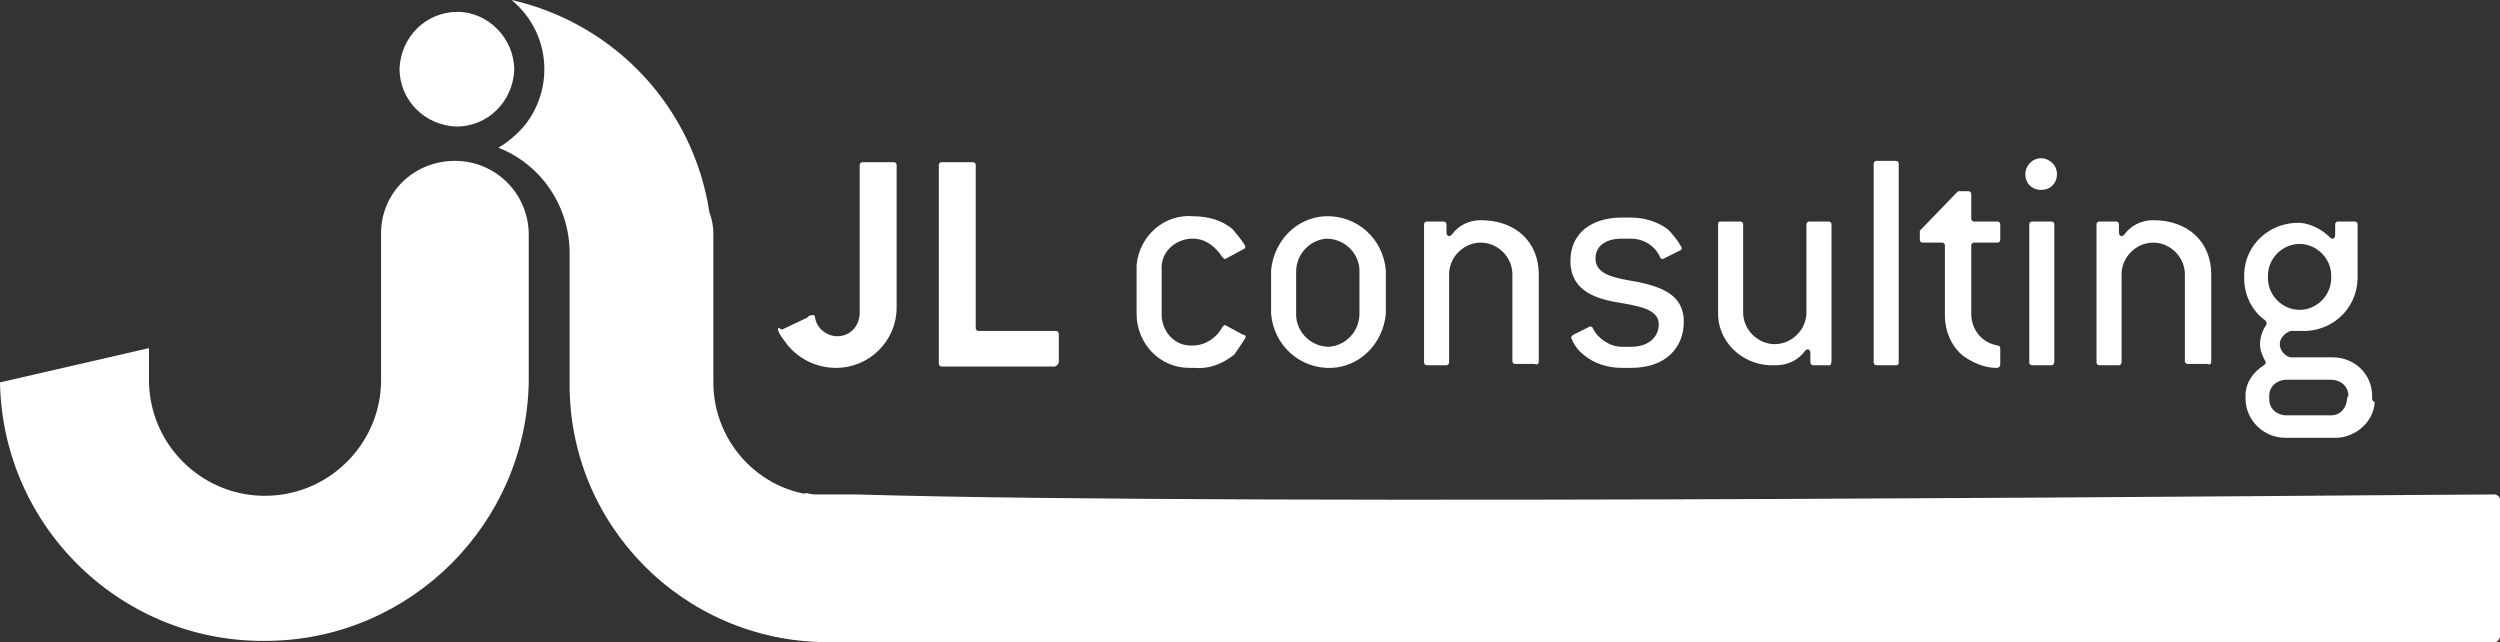 <?xml version="1.0" encoding="utf-8"?>
<!-- Generator: Adobe Illustrator 24.0.0, SVG Export Plug-In . SVG Version: 6.00 Build 0)  -->
<svg version="1.1" id="Calque_1" xmlns="http://www.w3.org/2000/svg" xmlns:xlink="http://www.w3.org/1999/xlink" x="0px" y="0px"
	 viewBox="0 0 189.6 48.7" style="enable-background:new 0 0 189.6 48.7;" xml:space="preserve">
<rect x="0" y="0" width="189.6" height="48.7" fill="#333333" stroke="none"/>
<style type="text/css">
	.st0{fill:#FFFFFF;}
</style>
<g id="LOGOS_JLC_LONG_COULEUR_L_-_Bleu_2_L_-_Bleu_2" transform="translate(-80.9 -103.8)">
	<g id="Calque_13" transform="translate(80.9 103.8)">
		<g id="Groupe_2237" transform="translate(0 0)">
			<path id="Tracé_1550" class="st0" d="M178,30.2c0,0.7-0.5,1.3-1.2,1.3c0,0,0,0,0,0h-3.4c-0.7,0-1.3-0.5-1.3-1.2c0,0,0,0,0,0V30
				c0-0.7,0.6-1.2,1.3-1.2c0,0,0,0,0,0h3.4c0.7,0,1.3,0.5,1.3,1.2L178,30.2z M176.8,21.1c0,1.3-1.1,2.4-2.4,2.4s-2.4-1.1-2.4-2.4
				v-0.2c0-1.3,1.1-2.4,2.4-2.4s2.4,1.1,2.4,2.4V21.1z M179.9,30.2V30c0-1.6-1.3-2.9-3-2.9c-0.1,0-0.2,0-0.2,0h-3
				c-0.4-0.1-0.8-0.5-0.8-1c0-0.4,0.3-0.8,0.8-1c0.2,0,0.5,0,0.8,0c2.3,0.1,4.2-1.6,4.3-3.9c0-0.1,0-0.1,0-0.2V17
				c0-0.1-0.1-0.2-0.2-0.2c0,0,0,0-0.1,0h-1.2c-0.1,0-0.2,0.1-0.2,0.2c0,0,0,0,0,0.1v0.7c0,0.3-0.2,0.4-0.4,0.2
				c-0.6-0.6-1.4-1-2.2-1.1c-2.3-0.1-4.2,1.6-4.3,3.8c0,0.1,0,0.1,0,0.2v0.2c0,1.3,0.6,2.5,1.6,3.2c0.1,0.1,0.1,0.2,0.1,0.3
				c0,0,0,0,0,0c-0.3,0.4-0.5,1-0.5,1.5c0,0.5,0.2,0.9,0.4,1.3c0.1,0.1,0,0.2-0.1,0.3c-0.8,0.5-1.4,1.3-1.4,2.3v0.2c0,1.7,1.4,3,3,3
				c0.1,0,0.1,0,0.2,0h3.4c1.6,0.1,3.1-1.1,3.2-2.7C179.9,30.4,179.9,30.3,179.9,30.2 M167.7,27.4v-6.6c0-2.4-1.7-4.1-4.4-4.1
				c-0.9,0-1.7,0.4-2.2,1.1c-0.2,0.2-0.4,0.1-0.4-0.2V17c0-0.1-0.1-0.2-0.2-0.2c0,0,0,0-0.1,0h-1.2c-0.1,0-0.2,0.1-0.2,0.2
				c0,0,0,0,0,0.1v10.4c0,0.1,0.1,0.2,0.2,0.2c0,0,0,0,0.1,0h1.4c0.1,0,0.2-0.1,0.2-0.2c0,0,0,0,0-0.1v-6.6c0-1.3,1.1-2.4,2.4-2.4
				c1.3,0,2.4,1.1,2.4,2.4v6.6c0,0.1,0.1,0.2,0.2,0.2c0,0,0,0,0.1,0h1.4C167.6,27.7,167.7,27.6,167.7,27.4 M155.8,27.4V17
				c0-0.1-0.1-0.2-0.2-0.2c0,0,0,0-0.1,0h-1.4c-0.1,0-0.2,0.1-0.2,0.2c0,0,0,0,0,0.1v10.4c0,0.1,0.1,0.2,0.2,0.2c0,0,0,0,0.1,0h1.4
				C155.7,27.7,155.8,27.6,155.8,27.4 M156,13.2c0-0.7-0.6-1.2-1.2-1.2c-0.7,0-1.2,0.6-1.2,1.2c0,0.7,0.5,1.2,1.2,1.2
				C155.5,14.4,156,13.9,156,13.2 M151.7,27.6v-1.2c0-0.1-0.1-0.2-0.2-0.2c-1.2-0.2-2-1.2-2-2.4v-5.2c0-0.1,0.1-0.2,0.2-0.2
				c0,0,0,0,0.1,0h1.7c0.1,0,0.2-0.1,0.2-0.2c0,0,0,0,0-0.1V17c0-0.1-0.1-0.2-0.2-0.2c0,0,0,0-0.1,0h-1.7c-0.1,0-0.2-0.1-0.2-0.2
				c0,0,0,0,0-0.1v-1.8c0-0.1-0.1-0.2-0.2-0.2c0,0,0,0-0.1,0h-0.6c-0.1,0-0.1,0-0.2,0.1l-2.8,2.9v0.7c0,0.1,0.1,0.2,0.2,0.2
				c0,0,0,0,0.1,0h1.4c0.1,0,0.2,0.1,0.2,0.2c0,0,0,0,0,0.1v5.2c0,1.2,0.5,2.4,1.4,3.1c0.7,0.5,1.6,0.9,2.5,0.9
				C151.6,27.9,151.7,27.8,151.7,27.6 M144,27.4v-15c0-0.1-0.1-0.2-0.2-0.2c0,0,0,0-0.1,0h-1.4c-0.1,0-0.2,0.1-0.2,0.2
				c0,0,0,0,0,0.1v15c0,0.1,0.1,0.2,0.2,0.2c0,0,0,0,0.1,0h1.4C144,27.7,144,27.6,144,27.4 M138.9,27.4V17c0-0.1-0.1-0.2-0.2-0.2
				c0,0,0,0-0.1,0h-1.4c-0.1,0-0.2,0.1-0.2,0.2c0,0,0,0,0,0.1v6.6c0,1.3-1.1,2.4-2.4,2.4c-1.3,0-2.4-1.1-2.4-2.4V17
				c0-0.1-0.1-0.2-0.2-0.2c0,0,0,0-0.1,0h-1.4c-0.2,0-0.2,0.1-0.2,0.2v6.6c-0.1,2.2,1.7,4,3.9,4.1c0.2,0,0.3,0,0.5,0
				c0.9,0,1.7-0.4,2.2-1.1c0.2-0.2,0.4-0.1,0.4,0.2v0.7c0,0.1,0.1,0.2,0.2,0.2c0,0,0,0,0.1,0h1.2C138.8,27.7,138.9,27.6,138.9,27.4
				 M127.7,24.4c0-2-1.6-2.6-3.4-3c-1.7-0.3-3.3-0.5-3.3-1.8c0-0.8,0.6-1.5,2-1.5h0.7c0.9,0,1.8,0.5,2.2,1.4c0,0.1,0.2,0.2,0.3,0.1
				c0,0,0,0,0,0l1.2-0.6c0.1,0,0.2-0.2,0.1-0.3c0,0,0,0,0,0c-0.3-0.5-0.6-0.9-1-1.3c-0.8-0.6-1.8-0.9-2.8-0.9H123
				c-2.2,0-3.9,1.1-3.9,3.3c0,2.1,1.7,2.8,3.4,3.1c1.7,0.3,3.3,0.5,3.3,1.7c0,0.9-0.7,1.7-2.1,1.7H123c-0.9,0-1.8-0.6-2.2-1.4
				c0-0.1-0.2-0.2-0.3-0.1c0,0,0,0,0,0l-1.2,0.6c-0.1,0.1-0.2,0.2-0.1,0.3c0.2,0.5,0.5,0.9,0.9,1.2c0.8,0.7,1.9,1,2.9,1h0.7
				C126.4,27.9,127.7,26.3,127.7,24.4 M116.7,27.4v-6.6c0-2.4-1.7-4.1-4.4-4.1c-0.9,0-1.7,0.4-2.2,1.1c-0.2,0.2-0.4,0.1-0.4-0.2V17
				c0-0.1-0.1-0.2-0.2-0.2c0,0,0,0-0.1,0h-1.2c-0.1,0-0.2,0.1-0.2,0.2c0,0,0,0,0,0.1v10.4c0,0.1,0.1,0.2,0.2,0.2c0,0,0,0,0.1,0h1.4
				c0.1,0,0.2-0.1,0.2-0.2c0,0,0,0,0-0.1v-6.6c0-1.3,1.1-2.4,2.4-2.4c1.3,0,2.4,1.1,2.4,2.4v6.6c0,0.1,0.1,0.2,0.2,0.2
				c0,0,0,0,0.1,0h1.4C116.6,27.7,116.7,27.6,116.7,27.4 M103.1,23.8c0,1.3-1,2.4-2.3,2.5c-1.3,0-2.4-1-2.5-2.3l0,0v-3.4
				c0-1.3,1-2.4,2.3-2.5c1.3,0,2.4,1,2.5,2.3V23.8z M105.1,23.8v-3.3c-0.2-2.4-2.2-4.2-4.6-4.1c-2.2,0.1-3.9,1.9-4.1,4.1v3.3
				c0.2,2.4,2.2,4.2,4.6,4.1C103.2,27.8,104.9,26,105.1,23.8 M94.4,25.7c0.1-0.1,0.1-0.2,0-0.3c0,0,0,0-0.1,0L93,24.7
				c-0.1-0.1-0.2,0-0.3,0.1c0,0,0,0,0,0c-0.4,0.8-1.3,1.4-2.2,1.4c-1.3,0.1-2.3-0.9-2.4-2.2c0-0.1,0-0.1,0-0.2v-3.3
				c-0.1-1.3,0.9-2.3,2.2-2.4c0.1,0,0.1,0,0.2,0c0.9,0,1.7,0.6,2.2,1.4c0.1,0.1,0.2,0.2,0.3,0.1l1.3-0.7c0.1,0,0.2-0.2,0.1-0.3
				c0,0,0,0,0,0c-0.2-0.4-0.6-0.8-0.9-1.2c-0.8-0.7-1.9-1-3-1c-2.2-0.2-4.1,1.5-4.3,3.7c0,0.1,0,0.3,0,0.4v3.3c0,2.2,1.7,4.1,4,4.1
				c0.1,0,0.3,0,0.4,0c1.1,0.1,2.1-0.3,3-1C93.8,26.6,94.1,26.2,94.4,25.7 M80.3,27.4v-2.1c0-0.1-0.1-0.2-0.2-0.2c0,0,0,0-0.1,0
				h-5.8c-0.1,0-0.2-0.1-0.2-0.2c0,0,0,0,0-0.1V12.5c0-0.1-0.1-0.2-0.2-0.2c0,0,0,0-0.1,0h-2.3c-0.1,0-0.2,0.1-0.2,0.2
				c0,0,0,0,0,0.1v15c0,0.1,0.1,0.2,0.2,0.2c0,0,0,0,0.1,0H80C80.2,27.7,80.3,27.6,80.3,27.4 M68,23.3V12.5c0-0.1-0.1-0.2-0.2-0.2
				c0,0,0,0-0.1,0h-2.3c-0.1,0-0.2,0.1-0.2,0.2c0,0,0,0,0,0.1v11.1c0,1-0.7,1.8-1.7,1.8c0,0,0,0,0,0c-0.8,0-1.6-0.6-1.7-1.5
				c0-0.1-0.1-0.1-0.2-0.1c-0.2,0-0.3,0.1-0.4,0.2l-1.9,0.9C59,24.8,59,24.9,59,25c0.1,0.4,0.4,0.7,0.6,1c0.9,1.2,2.3,1.9,3.8,1.9
				C65.9,27.9,68,25.9,68,23.3C68,23.3,68,23.3,68,23.3"/>
			<g id="Groupe_2236">
				<path id="Tracé_1551" class="st0" d="M34.5,12.2c-3.1,0-5.6,2.4-5.6,5.5V29c-0.1,4.8-4.1,8.7-9,8.6c-4.7-0.1-8.5-3.9-8.6-8.6
					v-2.6L0,29c0.2,11.1,9.4,19.9,20.5,19.6c10.7-0.2,19.4-8.9,19.6-19.6V17.8C40.1,14.7,37.6,12.2,34.5,12.2z"/>
				<path id="Tracé_1552" class="st0" d="M54.1,29V17.7c0-0.5-0.1-1.1-0.3-1.6C52.6,8.2,46.7,1.8,38.8,0c2.9,2.4,3.3,6.6,1,9.5
					c-0.6,0.7-1.3,1.3-2,1.7c3.3,1.3,5.4,4.5,5.4,8V29c-0.1,10.8,8.6,19.6,19.4,19.7h2.6l-2.6-11.1C57.9,37.6,54.1,33.7,54.1,29z"/>
				<path id="Tracé_1553" class="st0" d="M34.7,0.9c-2.4,0-4.3,1.9-4.4,4.3c0,2.4,1.9,4.3,4.3,4.4c2.4,0,4.3-1.9,4.4-4.3
					c0,0,0,0,0,0C39,2.9,37,0.9,34.7,0.9z"/>
			</g>
			<path id="Tracé_1554" class="st0" d="M189.2,48.7H64.8l-5.9-0.4c-0.2,0-0.4-0.2-0.3-0.4c0,0,0,0,0-0.1l2.2-10.1
				c0-0.2,0.2-0.3,0.4-0.3c0.3,0.1,0.6,0.1,0.9,0.1c0.4,0,1,0,1.4,0c0.7,0,1.2,0,1.5,0c30,0.9,117.8,0,124.2,0
				c0.2,0,0.4,0.2,0.4,0.4c0,0,0,0,0,0v10.3C189.6,48.5,189.4,48.7,189.2,48.7z"/>
		</g>
	</g>
</g>
</svg>
